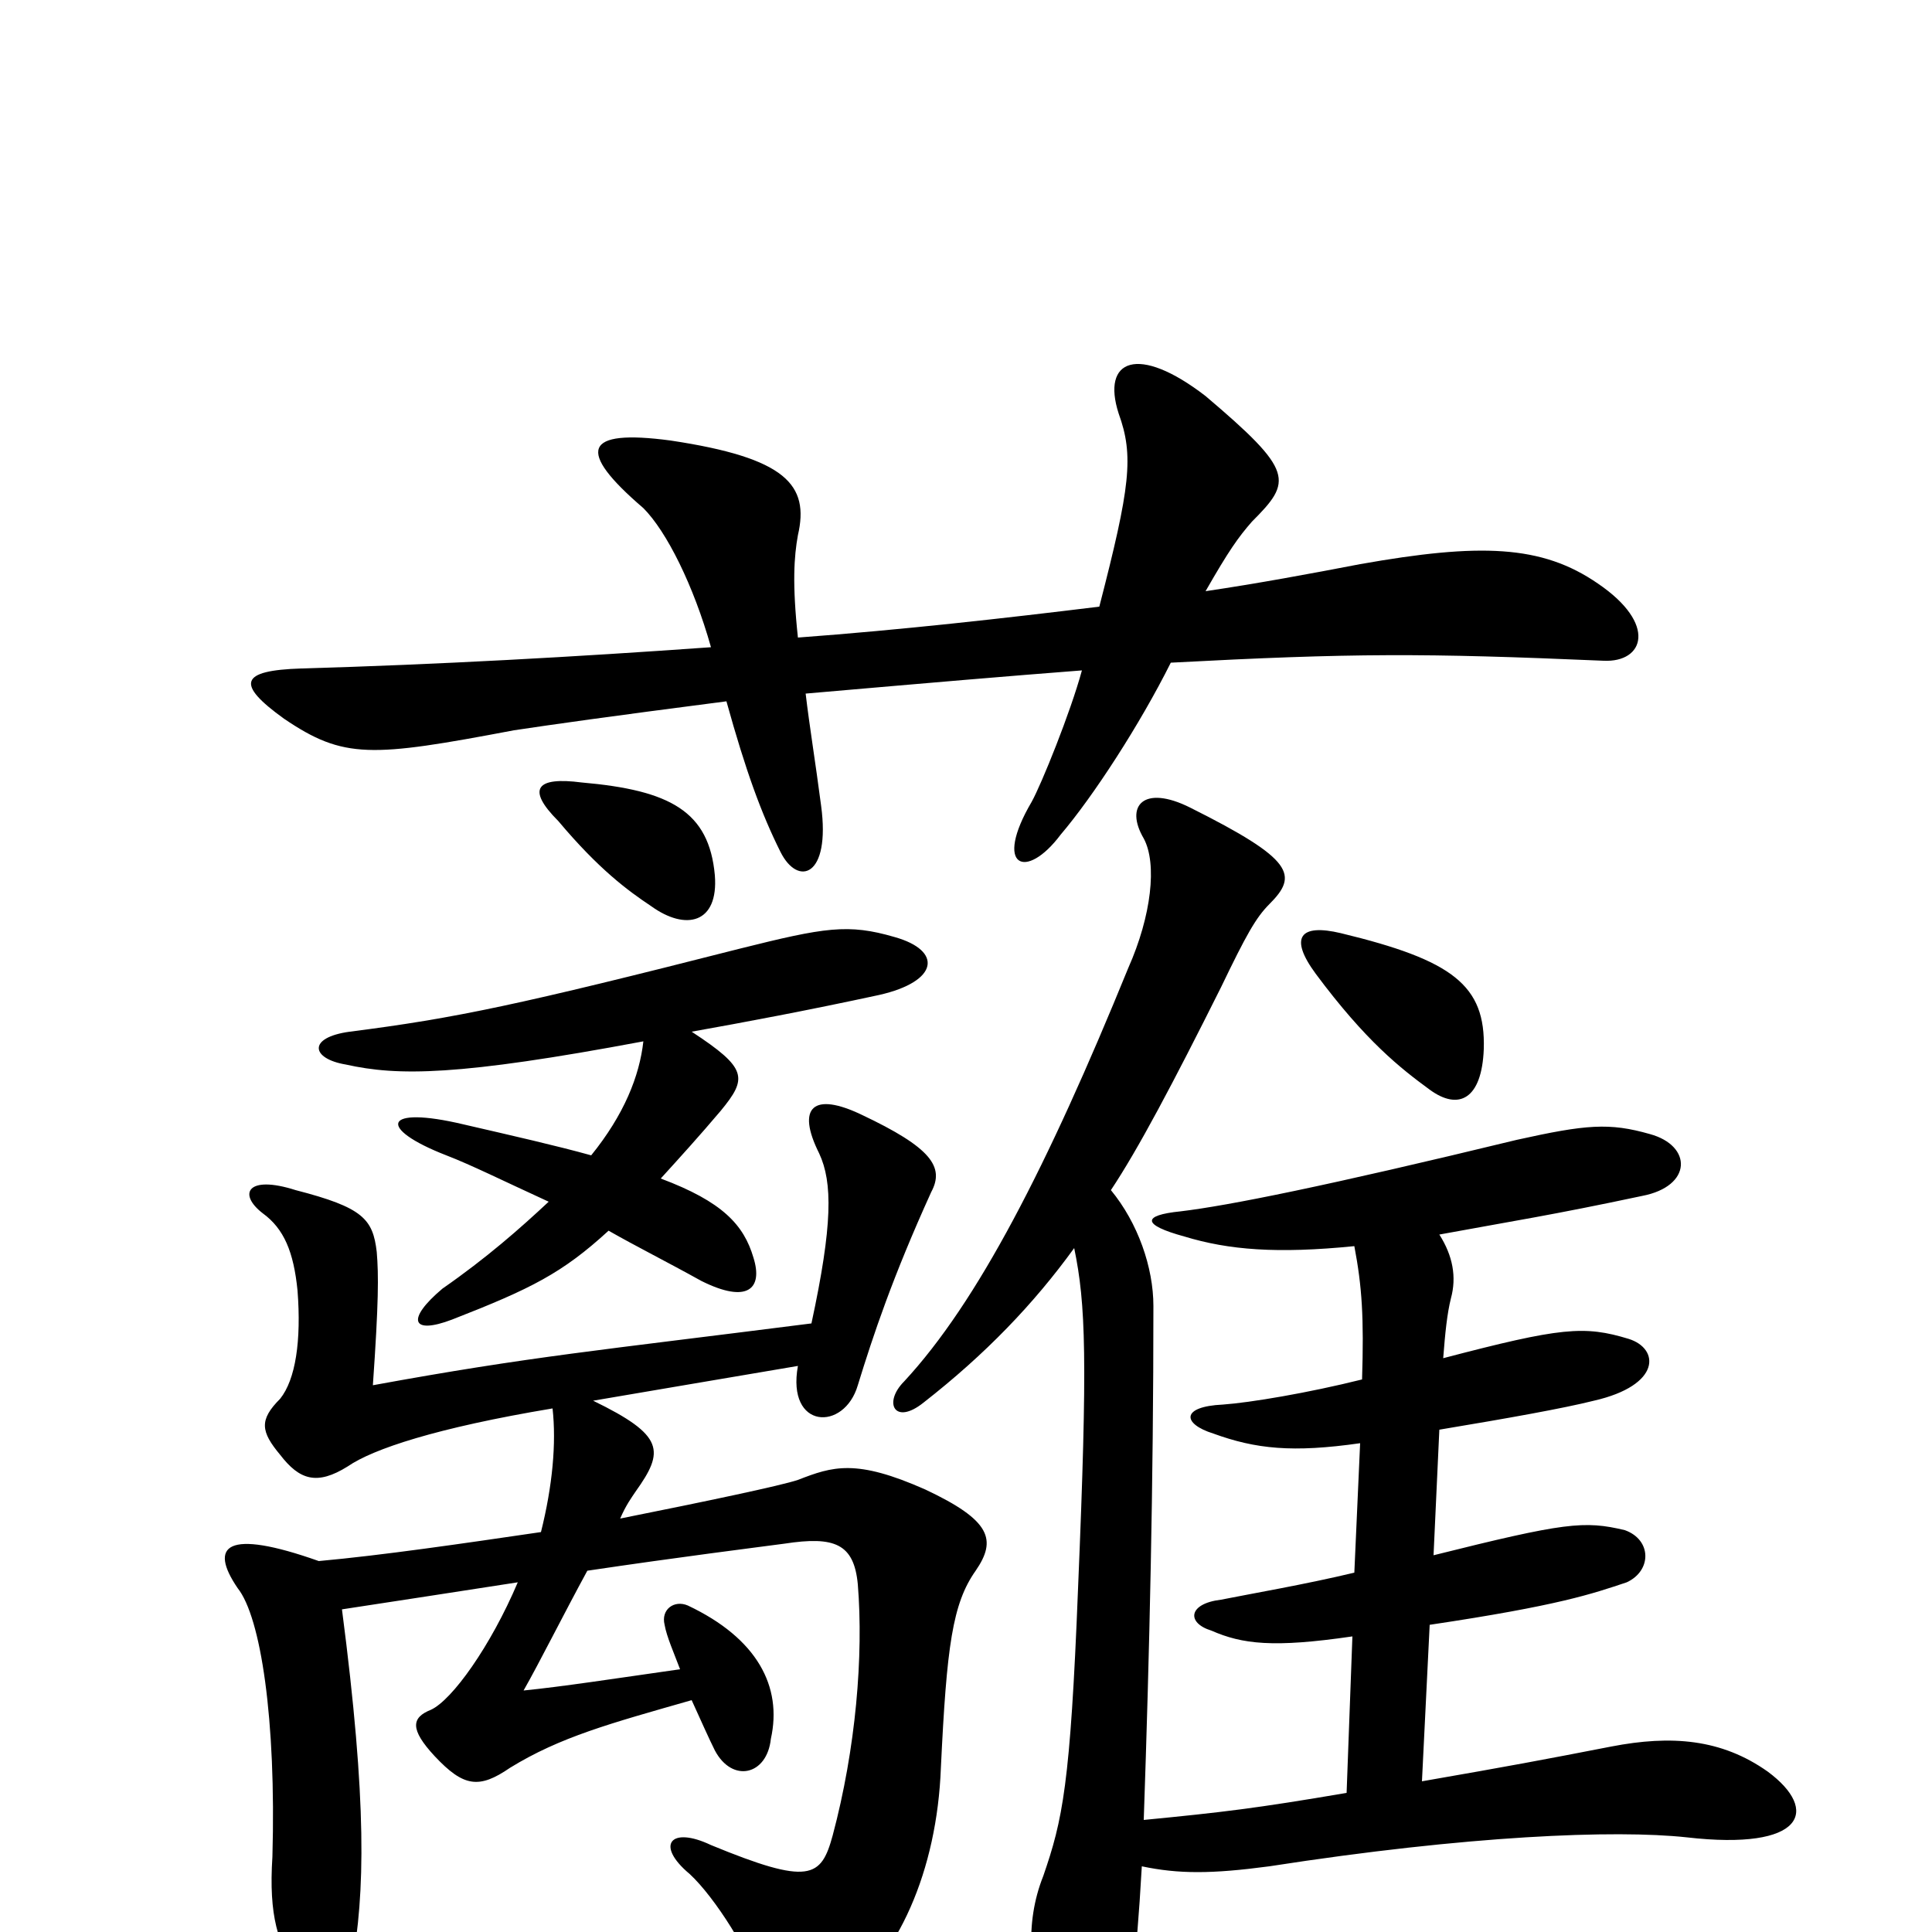 <svg xmlns="http://www.w3.org/2000/svg" viewBox="0 -1000 1000 1000">
	<path fill="#000000" d="M420 -315C310 -301 275 -298 193 -283C196 -326 196 -340 195 -352C193 -369 188 -375 153 -384C128 -392 123 -382 136 -372C147 -364 152 -352 154 -332C156 -306 153 -286 145 -276C134 -265 135 -259 145 -247C155 -234 164 -231 180 -241C193 -250 226 -261 286 -271C288 -253 286 -231 280 -207C239 -201 198 -195 165 -192C117 -209 108 -200 123 -178C135 -163 143 -110 141 -39C139 -8 144 6 154 22C168 37 179 37 182 18C189 -20 190 -67 177 -167C203 -171 236 -176 268 -181C254 -148 234 -120 223 -115C213 -111 212 -105 225 -91C240 -75 248 -74 264 -85C290 -101 316 -108 358 -120C363 -109 367 -100 370 -94C379 -77 397 -81 399 -100C405 -127 392 -152 356 -169C349 -172 342 -167 344 -159C345 -153 349 -144 352 -136C317 -131 291 -127 271 -125C279 -139 292 -165 304 -187C351 -194 391 -199 406 -201C432 -205 442 -201 444 -180C447 -143 443 -95 431 -50C425 -28 419 -24 368 -45C347 -55 339 -45 357 -30C370 -18 389 12 394 30C399 50 407 53 433 37C465 14 485 -32 487 -85C490 -148 493 -170 505 -187C516 -203 513 -213 479 -229C443 -245 431 -241 413 -234C404 -231 366 -223 321 -214C324 -221 327 -225 329 -228C344 -249 344 -257 307 -275C336 -280 372 -286 413 -293C407 -260 437 -259 444 -283C452 -309 462 -339 482 -383C489 -396 482 -406 446 -423C421 -435 412 -427 424 -403C431 -388 431 -366 420 -315ZM556 -354C562 -325 563 -297 558 -178C554 -76 550 -58 540 -29C530 -4 533 23 542 44C558 81 572 80 582 44C585 34 588 19 591 -34C610 -30 627 -30 657 -34C760 -50 836 -53 873 -49C934 -42 942 -63 915 -83C891 -100 865 -102 834 -96C798 -89 782 -86 736 -78L740 -159C807 -169 824 -175 842 -181C855 -187 855 -203 841 -208C820 -213 810 -212 742 -195L745 -260C781 -266 809 -271 825 -275C860 -283 859 -302 843 -307C820 -314 808 -313 747 -297C748 -310 749 -320 751 -328C754 -339 752 -350 745 -361C783 -368 803 -371 850 -381C876 -386 876 -407 854 -413C833 -419 821 -418 785 -410C686 -386 636 -376 611 -373C591 -371 591 -366 613 -360C636 -353 661 -351 701 -355C705 -334 706 -318 705 -286C677 -279 647 -274 633 -273C611 -272 612 -263 628 -258C650 -250 669 -248 704 -253L701 -186C676 -180 647 -175 632 -172C615 -170 614 -160 627 -156C643 -149 659 -147 700 -153L697 -72C650 -64 633 -62 592 -58C595 -145 597 -232 597 -324C597 -344 589 -367 575 -384C589 -405 607 -439 632 -489C645 -516 650 -525 657 -532C672 -547 670 -555 616 -582C592 -594 582 -583 592 -566C599 -553 596 -526 584 -499C542 -396 506 -326 468 -285C457 -274 463 -262 478 -274C510 -299 535 -325 556 -354ZM333 -461C331 -443 323 -423 306 -402C288 -407 266 -412 240 -418C198 -428 195 -416 231 -402C244 -397 260 -389 284 -378C269 -364 252 -349 229 -333C210 -317 213 -309 234 -317C275 -333 291 -341 315 -363C329 -355 345 -347 363 -337C387 -325 395 -333 390 -349C385 -366 374 -378 342 -390C352 -401 362 -412 373 -425C387 -442 387 -447 358 -466C386 -471 418 -477 455 -485C486 -492 488 -508 463 -515C439 -522 427 -520 383 -509C269 -480 236 -473 181 -466C159 -463 161 -452 179 -449C206 -443 237 -443 333 -461ZM768 -457C769 -490 752 -503 694 -517C673 -522 667 -515 681 -496C707 -461 725 -447 740 -436C755 -425 767 -431 768 -457ZM370 -547C367 -580 347 -591 301 -595C278 -598 272 -592 289 -575C310 -550 325 -539 337 -531C355 -518 372 -522 370 -547ZM413 -670C410 -698 411 -712 413 -723C419 -749 407 -763 347 -772C302 -778 298 -767 333 -737C345 -725 359 -697 368 -665C298 -660 226 -656 156 -654C124 -653 122 -646 147 -628C178 -607 192 -608 266 -622C286 -625 314 -629 376 -637C386 -601 394 -579 404 -559C413 -541 430 -546 425 -583C422 -606 419 -624 417 -641C486 -647 521 -650 560 -653C554 -631 539 -594 534 -585C514 -551 531 -544 549 -568C566 -588 590 -625 606 -657C700 -662 737 -662 830 -658C851 -657 858 -677 827 -698C798 -718 766 -719 704 -708C678 -703 651 -698 624 -694C636 -715 641 -722 648 -730C669 -751 670 -756 624 -795C589 -822 570 -814 579 -786C587 -764 585 -748 569 -686C520 -680 467 -674 413 -670Z"/>
</svg>